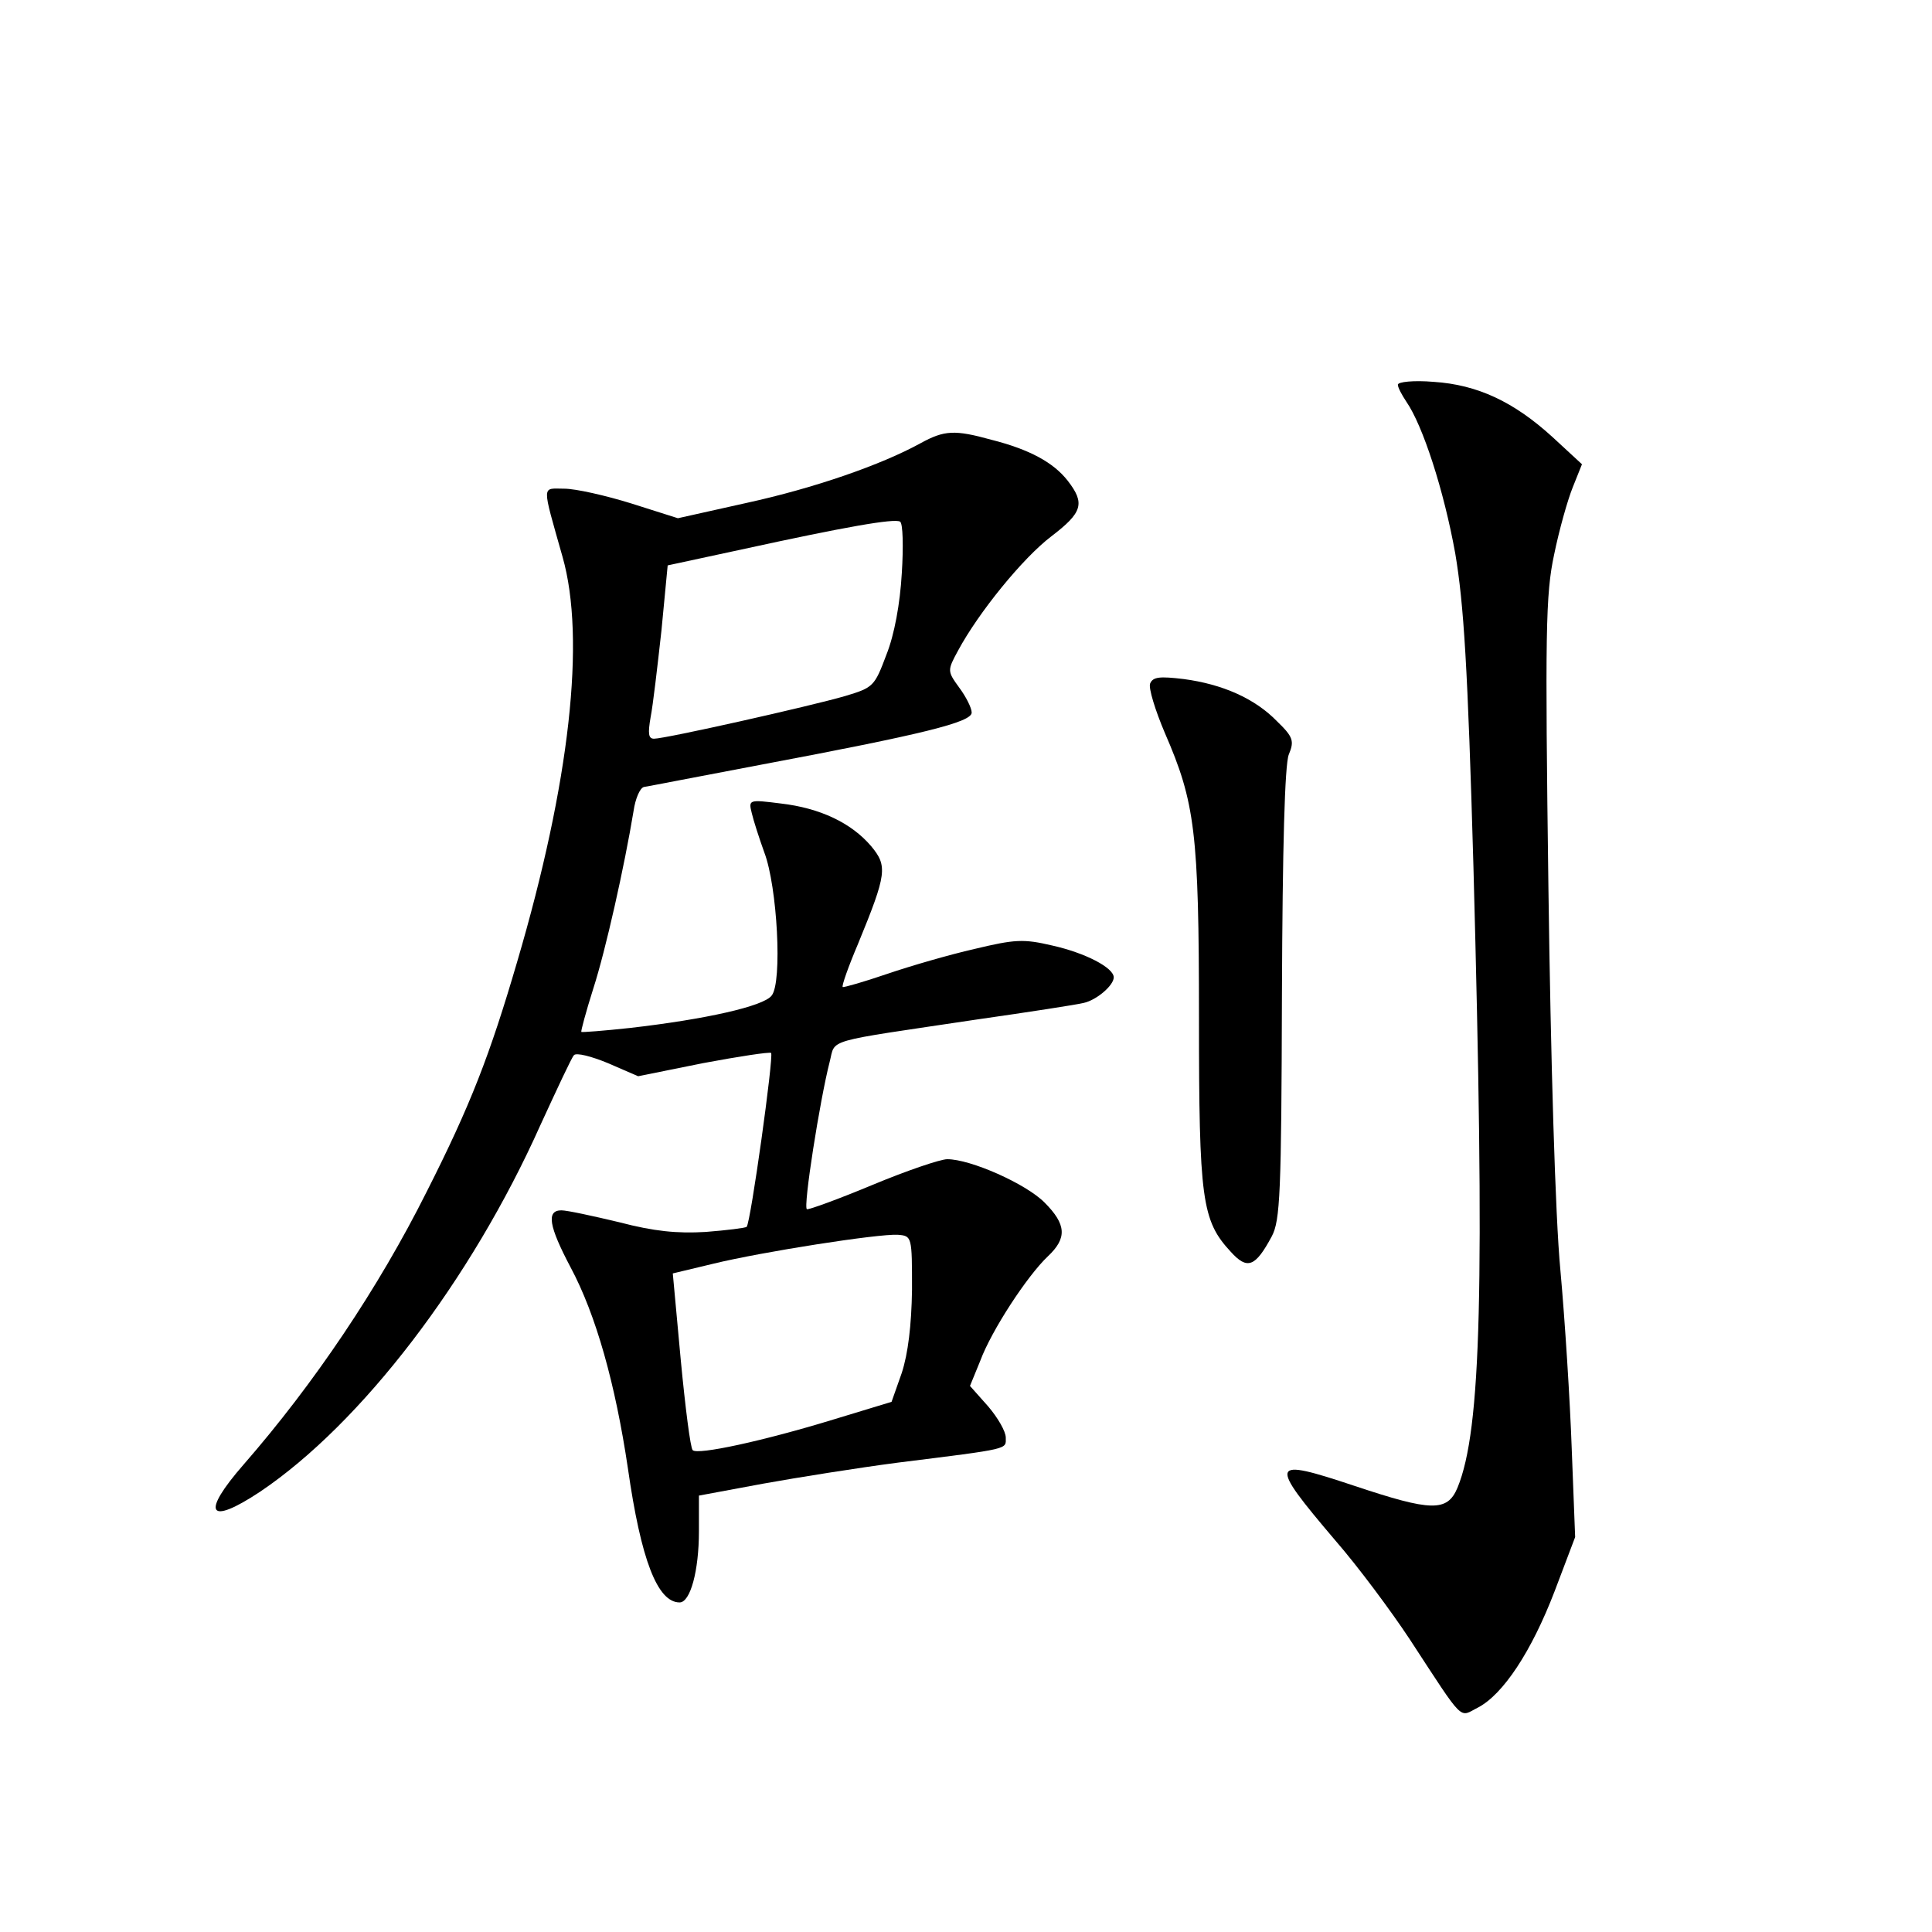 <?xml version="1.0" standalone="no"?>
<!DOCTYPE svg PUBLIC "-//W3C//DTD SVG 20010904//EN"
 "http://www.w3.org/TR/2001/REC-SVG-20010904/DTD/svg10.dtd">
<svg version="1.0" xmlns="http://www.w3.org/2000/svg"
 width="340pt" height="340pt" viewBox="0 0 340 340"
 preserveAspectRatio="xMidYMid meet">
<g transform="translate(0,340) scale(0.1,-0.1)"
fill="#000000" stroke="none">
<path d="M2460 2723 c0 -5 7 -18 15 -30 29 -42 66 -156 86 -267 15 -89 22
-199 32 -551 20 -741 14 -991 -28 -1093 -18 -43 -46 -42 -181 3 -150 50 -153
44 -34 -96 40 -46 98 -124 131 -174 98 -150 86 -137 120 -120 44 23 94 98 135
205 l36 95 -6 155 c-3 85 -12 227 -20 315 -9 94 -17 371 -21 670 -6 453 -5
519 10 589 9 44 24 97 33 119 l16 40 -52 48 c-68 62 -132 92 -209 97 -35 3
-63 0 -63 -5z"/>
<path d="M1620 2620 c-69 -38 -187 -79 -306 -105 l-121 -27 -82 26 c-45 14
-98 26 -118 26 -40 0 -40 11 -3 -120 41 -144 13 -397 -80 -713 -48 -164 -82
-252 -159 -404 -85 -170 -199 -339 -322 -480 -76 -87 -63 -109 29 -48 178 120
371 372 493 645 29 63 55 119 59 123 4 5 31 -2 60 -14 l53 -23 114 23 c64 12
117 20 120 18 5 -5 -36 -299 -43 -306 -2 -2 -34 -6 -72 -9 -50 -3 -91 1 -152
17 -46 11 -92 21 -102 21 -27 0 -22 -28 16 -100 45 -84 79 -206 101 -354 23
-161 52 -236 91 -236 19 0 34 56 34 125 l0 63 113 21 c61 11 168 28 237 37
200 25 190 23 190 44 0 11 -14 35 -31 55 l-32 36 18 44 c20 54 83 150 119 184
34 32 33 56 -6 95 -33 33 -130 76 -171 76 -12 0 -71 -20 -131 -45 -60 -25
-112 -44 -116 -43 -7 3 23 193 40 259 11 42 -14 34 260 75 91 13 175 26 187
29 23 5 53 31 53 45 0 17 -50 43 -108 56 -51 12 -66 11 -137 -6 -44 -10 -113
-30 -154 -44 -41 -14 -76 -24 -78 -23 -2 2 10 36 27 76 51 124 52 137 23 172
-35 41 -90 67 -159 75 -56 7 -57 7 -51 -17 3 -13 13 -44 22 -69 23 -60 32
-229 13 -252 -14 -19 -118 -42 -249 -57 -46 -5 -85 -8 -86 -7 -1 1 8 35 21 76
22 68 55 216 71 313 3 21 11 40 18 42 7 1 99 19 205 39 287 54 372 75 372 92
0 8 -10 28 -22 44 -21 29 -21 30 -2 65 36 67 114 163 164 201 55 42 60 58 29
98 -25 32 -67 55 -134 72 -65 18 -83 17 -125 -6z m-33 -229 c-3 -53 -13 -108
-27 -143 -21 -56 -23 -58 -73 -73 -62 -18 -316 -75 -336 -75 -10 0 -11 9 -6
38 4 20 12 89 19 152 l11 115 130 28 c183 40 269 55 279 49 5 -3 6 -44 3 -91z
m18 -1261 c-1 -63 -7 -112 -18 -146 l-18 -51 -102 -31 c-124 -38 -240 -63
-248 -54 -4 4 -13 75 -21 159 l-14 152 71 17 c86 21 291 53 325 51 25 -2 25
-3 25 -97z"/>
<path d="M2024 2197 c-3 -8 9 -47 26 -87 53 -122 60 -174 60 -501 0 -321 5
-357 56 -412 29 -32 43 -27 72 27 15 28 17 76 18 426 1 260 5 404 12 422 10
24 8 31 -21 59 -39 40 -96 65 -164 74 -42 5 -54 4 -59 -8z"/>
</g>
</svg>
